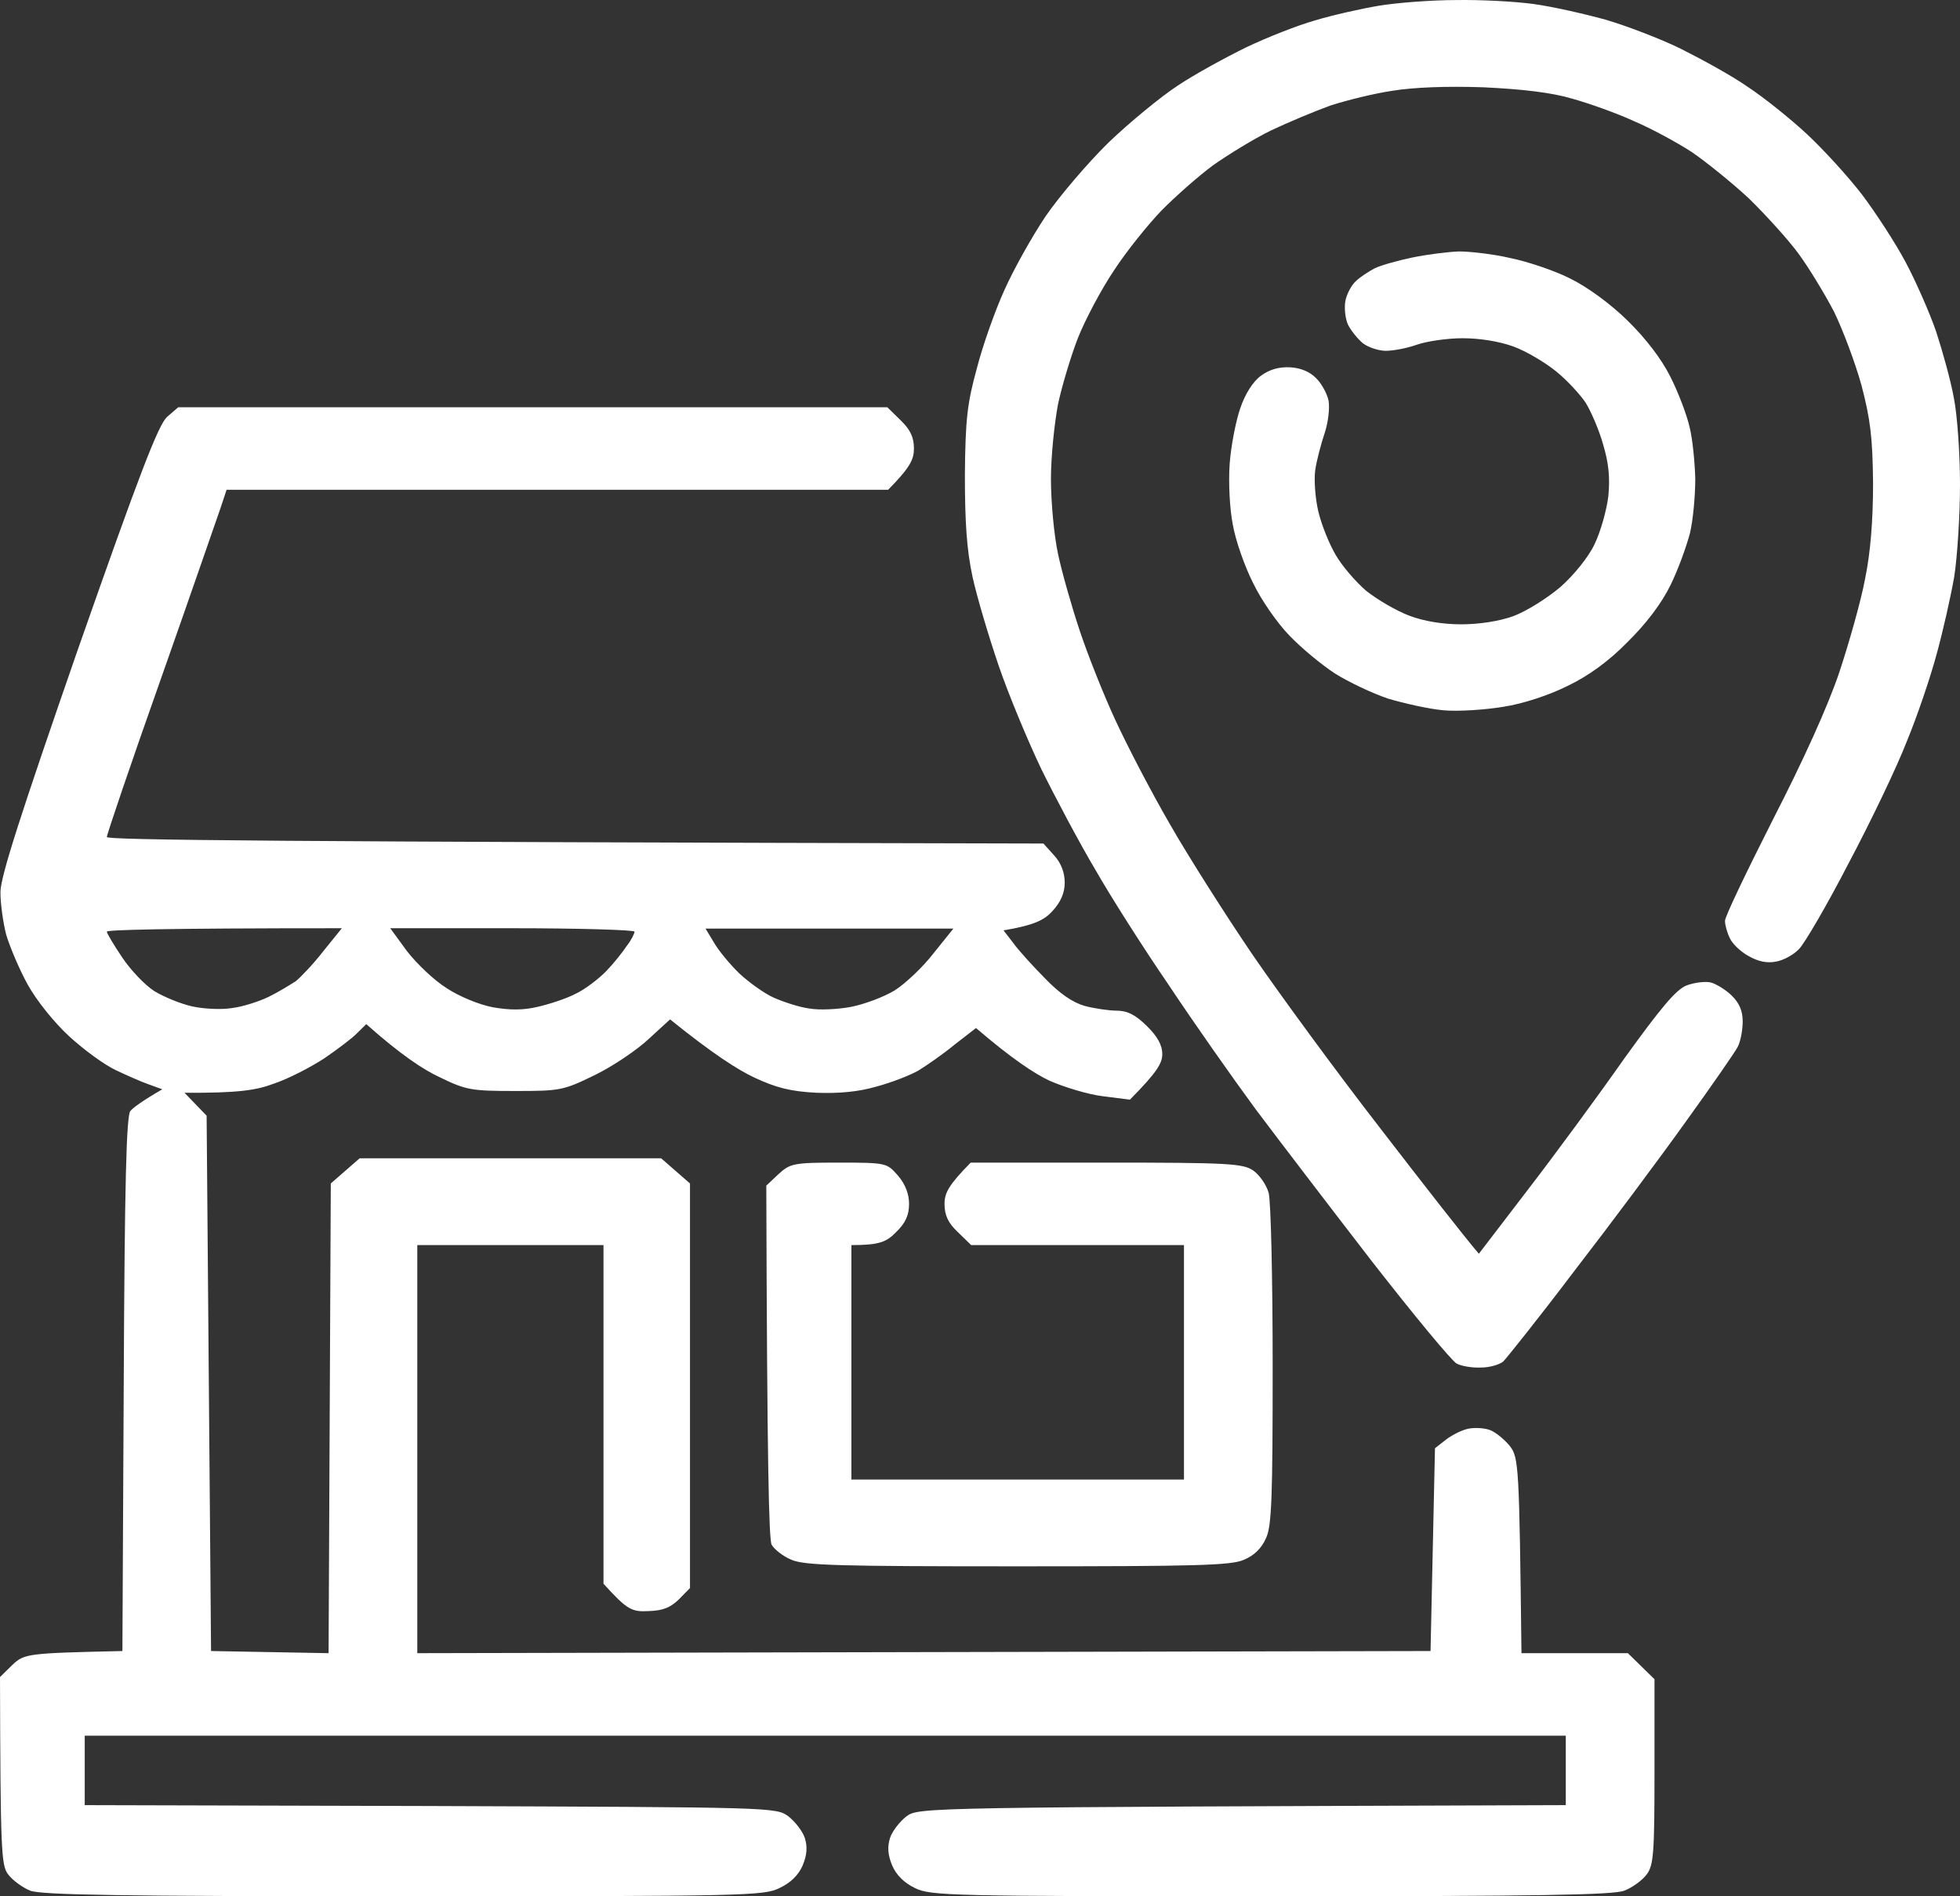 <svg width="31" height="30" viewBox="0 0 31 30" fill="none" xmlns="http://www.w3.org/2000/svg">
<rect x="0" y="0" width="31" height="30" fill="#333333" stroke="none"/>
<path fill-rule="evenodd" clip-rule="evenodd" d="M2.819 6.443H14.034L14.245 6.649C14.399 6.8 14.455 6.917 14.455 7.096C14.455 7.267 14.399 7.391 14.048 7.748H3.584L3.486 8.043C3.43 8.201 3.009 9.424 2.539 10.756C2.069 12.082 1.69 13.201 1.69 13.242C1.69 13.29 4.215 13.318 16.503 13.345L16.671 13.531C16.784 13.654 16.84 13.806 16.84 13.963C16.84 14.128 16.776 14.273 16.643 14.417C16.517 14.554 16.363 14.636 15.872 14.719L16.026 14.918C16.103 15.028 16.328 15.275 16.524 15.474C16.762 15.722 16.966 15.859 17.155 15.914C17.309 15.955 17.541 15.989 17.66 15.989C17.828 15.989 17.955 16.051 18.137 16.23C18.305 16.395 18.383 16.532 18.383 16.676C18.383 16.82 18.305 16.958 17.871 17.397L17.443 17.343C17.211 17.315 16.826 17.198 16.594 17.095C16.363 16.985 16.005 16.752 15.437 16.264L15.1 16.525C14.918 16.676 14.658 16.855 14.525 16.937C14.392 17.013 14.09 17.13 13.859 17.191C13.571 17.274 13.27 17.301 12.912 17.288C12.512 17.267 12.281 17.212 11.93 17.047C11.678 16.93 11.278 16.676 10.598 16.127L10.261 16.436C10.079 16.608 9.693 16.869 9.412 17.006C8.907 17.253 8.858 17.26 8.15 17.26C7.455 17.26 7.371 17.246 6.95 17.04C6.698 16.924 6.333 16.683 5.793 16.202L5.653 16.34C5.576 16.422 5.337 16.601 5.127 16.745C4.917 16.882 4.559 17.068 4.334 17.143C4.061 17.246 3.78 17.294 2.918 17.288L3.268 17.651L3.338 26.12L5.197 26.154L5.232 18.723L5.688 18.325H10.457L10.913 18.723V25.124L10.738 25.302C10.604 25.433 10.485 25.481 10.261 25.488C9.994 25.502 9.924 25.474 9.545 25.055V19.698H6.6V26.154L22.626 26.12L22.696 22.912L22.871 22.775C22.97 22.699 23.124 22.624 23.222 22.603C23.32 22.583 23.474 22.59 23.566 22.624C23.657 22.658 23.797 22.775 23.881 22.878C24.021 23.063 24.029 23.173 24.064 26.154H25.747L26.168 26.566V28.029C26.168 29.306 26.154 29.506 26.048 29.65C25.978 29.746 25.817 29.863 25.691 29.911C25.515 29.979 24.365 30 20.101 30C15.009 30 14.722 29.993 14.469 29.869C14.301 29.787 14.174 29.663 14.111 29.512C14.041 29.348 14.034 29.217 14.076 29.08C14.111 28.97 14.23 28.819 14.336 28.736C14.532 28.592 14.567 28.592 24.765 28.558V27.459H1.34V28.558L6.803 28.572C12.246 28.592 12.274 28.592 12.47 28.736C12.575 28.819 12.695 28.97 12.73 29.08C12.772 29.217 12.765 29.348 12.695 29.512C12.631 29.663 12.505 29.787 12.33 29.869C12.084 29.993 11.79 30 6.389 30C1.866 30 0.659 29.979 0.477 29.911C0.358 29.863 0.196 29.746 0.126 29.65C0.021 29.506 0.007 29.306 0 26.532L0.196 26.339C0.386 26.161 0.428 26.154 1.936 26.12L1.957 21.896C1.971 18.709 1.999 17.651 2.062 17.576C2.111 17.521 2.237 17.425 2.567 17.233L2.357 17.157C2.237 17.116 2.006 17.013 1.831 16.93C1.655 16.848 1.326 16.608 1.094 16.395C0.849 16.168 0.575 15.825 0.435 15.571C0.302 15.33 0.154 14.973 0.098 14.788C0.049 14.595 0.007 14.3 0.007 14.115C0.007 13.874 0.316 12.913 1.234 10.268C2.202 7.508 2.504 6.718 2.644 6.594L2.819 6.443ZM1.936 15.152C2.069 15.351 2.3 15.591 2.441 15.68C2.588 15.77 2.855 15.88 3.037 15.921C3.219 15.962 3.507 15.976 3.668 15.948C3.836 15.928 4.096 15.845 4.25 15.77C4.405 15.694 4.594 15.577 4.678 15.523C4.755 15.461 4.959 15.248 5.113 15.049L5.407 14.685C2.525 14.685 1.69 14.712 1.69 14.739C1.69 14.767 1.802 14.953 1.936 15.152ZM6.438 15.049C6.593 15.248 6.866 15.509 7.063 15.632C7.259 15.763 7.575 15.893 7.792 15.935C8.066 15.983 8.276 15.983 8.507 15.928C8.69 15.886 8.963 15.797 9.104 15.722C9.251 15.653 9.468 15.488 9.588 15.364C9.707 15.241 9.854 15.056 9.917 14.959C9.987 14.87 10.036 14.767 10.036 14.739C10.036 14.712 9.167 14.685 8.101 14.685H6.172L6.438 15.049ZM11.292 14.911C11.362 15.035 11.544 15.255 11.692 15.399C11.839 15.536 12.084 15.715 12.239 15.784C12.393 15.852 12.646 15.935 12.8 15.955C12.954 15.983 13.256 15.969 13.466 15.928C13.677 15.886 13.985 15.77 14.153 15.667C14.315 15.564 14.595 15.303 14.764 15.083L15.079 14.691H11.159L11.292 14.911ZM23.026 0.001C23.404 -0.006 23.951 0.022 24.253 0.063C24.555 0.104 25.067 0.221 25.389 0.31C25.719 0.406 26.259 0.612 26.581 0.77C26.911 0.935 27.388 1.196 27.634 1.368C27.886 1.533 28.307 1.869 28.573 2.116C28.84 2.364 29.233 2.796 29.45 3.078C29.667 3.366 29.976 3.84 30.137 4.142C30.299 4.445 30.516 4.939 30.621 5.241C30.72 5.543 30.853 6.017 30.902 6.292C30.958 6.567 31 7.185 31 7.666C31 8.146 30.958 8.806 30.909 9.122C30.853 9.444 30.727 10.001 30.628 10.358C30.53 10.722 30.32 11.34 30.158 11.731C30.004 12.13 29.59 12.995 29.24 13.654C28.896 14.321 28.538 14.932 28.454 15.014C28.37 15.104 28.209 15.193 28.089 15.213C27.949 15.241 27.809 15.213 27.654 15.124C27.528 15.056 27.395 14.925 27.36 14.843C27.318 14.76 27.283 14.636 27.283 14.568C27.283 14.499 27.627 13.785 28.04 12.968C28.517 12.04 28.91 11.175 29.092 10.633C29.247 10.165 29.436 9.499 29.499 9.156C29.583 8.751 29.625 8.243 29.625 7.645C29.618 6.924 29.583 6.635 29.443 6.1C29.345 5.743 29.148 5.221 29.008 4.932C28.861 4.651 28.608 4.232 28.44 4.005C28.272 3.778 27.921 3.394 27.662 3.14C27.395 2.892 26.988 2.563 26.757 2.405C26.525 2.254 26.119 2.034 25.845 1.917C25.578 1.794 25.137 1.636 24.863 1.56C24.541 1.464 24.071 1.409 23.46 1.381C22.885 1.361 22.359 1.381 22.023 1.436C21.735 1.478 21.293 1.588 21.041 1.67C20.795 1.759 20.367 1.938 20.094 2.068C19.827 2.199 19.414 2.453 19.182 2.618C18.951 2.789 18.586 3.112 18.369 3.332C18.158 3.552 17.814 3.978 17.618 4.28C17.415 4.582 17.162 5.063 17.05 5.344C16.938 5.633 16.797 6.1 16.734 6.395C16.678 6.69 16.622 7.219 16.622 7.576C16.622 7.94 16.671 8.469 16.734 8.764C16.797 9.06 16.952 9.602 17.078 9.98C17.204 10.358 17.457 10.996 17.639 11.388C17.822 11.786 18.207 12.528 18.502 13.036C18.796 13.551 19.386 14.479 19.806 15.097C20.234 15.722 21.139 16.958 21.826 17.844C22.514 18.737 23.145 19.547 23.39 19.835L24.162 18.826C24.59 18.27 25.277 17.336 25.691 16.745C26.266 15.948 26.504 15.66 26.673 15.591C26.799 15.543 26.974 15.523 27.058 15.543C27.142 15.564 27.297 15.66 27.388 15.749C27.514 15.873 27.563 15.996 27.563 16.161C27.563 16.299 27.528 16.477 27.486 16.559C27.444 16.642 27.072 17.178 26.666 17.741C26.259 18.311 25.466 19.375 24.898 20.11C24.337 20.852 23.825 21.491 23.776 21.539C23.72 21.587 23.566 21.635 23.425 21.635C23.292 21.642 23.117 21.614 23.04 21.573C22.962 21.532 22.366 20.811 21.707 19.966C21.055 19.121 20.22 18.029 19.855 17.542C19.491 17.047 18.873 16.168 18.481 15.577C18.081 14.994 17.562 14.176 17.323 13.757C17.078 13.345 16.699 12.631 16.475 12.178C16.258 11.725 15.949 10.983 15.795 10.53C15.64 10.076 15.451 9.444 15.381 9.122C15.29 8.696 15.261 8.263 15.261 7.508C15.269 6.642 15.297 6.381 15.451 5.825C15.542 5.468 15.739 4.912 15.886 4.589C16.026 4.273 16.321 3.744 16.538 3.421C16.755 3.105 17.204 2.577 17.534 2.254C17.864 1.938 18.355 1.533 18.628 1.354C18.895 1.175 19.386 0.908 19.708 0.75C20.038 0.592 20.529 0.399 20.795 0.324C21.069 0.241 21.525 0.138 21.812 0.09C22.107 0.042 22.647 0.001 23.026 0.001ZM23.075 3.978C23.25 3.978 23.615 4.019 23.881 4.081C24.155 4.136 24.583 4.28 24.828 4.403C25.109 4.541 25.466 4.802 25.74 5.07C26.034 5.358 26.28 5.681 26.42 5.962C26.546 6.21 26.68 6.567 26.722 6.752C26.771 6.944 26.806 7.315 26.813 7.576C26.813 7.844 26.778 8.229 26.729 8.435C26.673 8.648 26.539 9.019 26.42 9.259C26.28 9.547 26.034 9.87 25.74 10.159C25.445 10.461 25.123 10.694 24.793 10.852C24.505 10.996 24.092 11.134 23.776 11.182C23.488 11.23 23.061 11.258 22.829 11.237C22.598 11.216 22.205 11.127 21.953 11.052C21.707 10.969 21.328 10.79 21.111 10.653C20.901 10.516 20.578 10.248 20.395 10.056C20.206 9.863 19.947 9.492 19.82 9.225C19.687 8.964 19.54 8.545 19.498 8.297C19.449 8.05 19.428 7.631 19.449 7.336C19.47 7.054 19.547 6.656 19.617 6.457C19.694 6.23 19.82 6.031 19.947 5.942C20.078 5.846 20.23 5.802 20.402 5.811C20.564 5.818 20.718 5.88 20.816 5.983C20.901 6.065 20.992 6.23 21.013 6.34C21.034 6.457 21.006 6.69 20.95 6.855C20.893 7.027 20.823 7.288 20.802 7.439C20.781 7.59 20.802 7.885 20.851 8.091C20.901 8.304 21.027 8.613 21.125 8.778C21.223 8.95 21.441 9.204 21.609 9.348C21.784 9.486 22.086 9.664 22.289 9.74C22.521 9.829 22.822 9.877 23.11 9.877C23.39 9.877 23.713 9.829 23.937 9.747C24.141 9.671 24.47 9.465 24.681 9.286C24.891 9.101 25.13 8.806 25.221 8.607C25.312 8.421 25.41 8.078 25.438 7.851C25.466 7.556 25.445 7.329 25.354 7.027C25.291 6.8 25.165 6.512 25.081 6.374C24.996 6.244 24.786 6.017 24.618 5.88C24.442 5.736 24.141 5.557 23.937 5.482C23.706 5.399 23.404 5.351 23.131 5.351C22.892 5.351 22.563 5.399 22.408 5.454C22.254 5.509 22.037 5.55 21.917 5.55C21.805 5.55 21.644 5.495 21.56 5.434C21.476 5.365 21.37 5.234 21.321 5.138C21.279 5.049 21.258 4.877 21.279 4.761C21.3 4.651 21.377 4.506 21.448 4.445C21.511 4.383 21.651 4.293 21.742 4.245C21.84 4.197 22.107 4.122 22.338 4.074C22.57 4.026 22.906 3.984 23.075 3.978ZM13.27 18.393C14.027 18.393 14.027 18.4 14.203 18.599C14.322 18.737 14.378 18.895 14.378 19.046C14.378 19.224 14.322 19.348 14.174 19.492C14.02 19.65 13.908 19.698 13.466 19.698V23.407H18.726V19.698H15.36L15.149 19.492C14.995 19.348 14.939 19.224 14.939 19.046C14.939 18.874 15.002 18.75 15.353 18.393H17.499C19.421 18.393 19.659 18.407 19.82 18.517C19.919 18.586 20.031 18.744 20.066 18.874C20.101 19.011 20.129 20.241 20.129 21.607C20.129 23.668 20.115 24.142 20.024 24.334C19.954 24.494 19.837 24.609 19.673 24.677C19.47 24.767 18.902 24.78 16.096 24.78C13.291 24.78 12.73 24.767 12.519 24.677C12.386 24.622 12.246 24.513 12.204 24.437C12.162 24.355 12.133 23.221 12.12 18.757L12.309 18.579C12.498 18.407 12.54 18.393 13.27 18.393Z" fill="white"/>
</svg>
